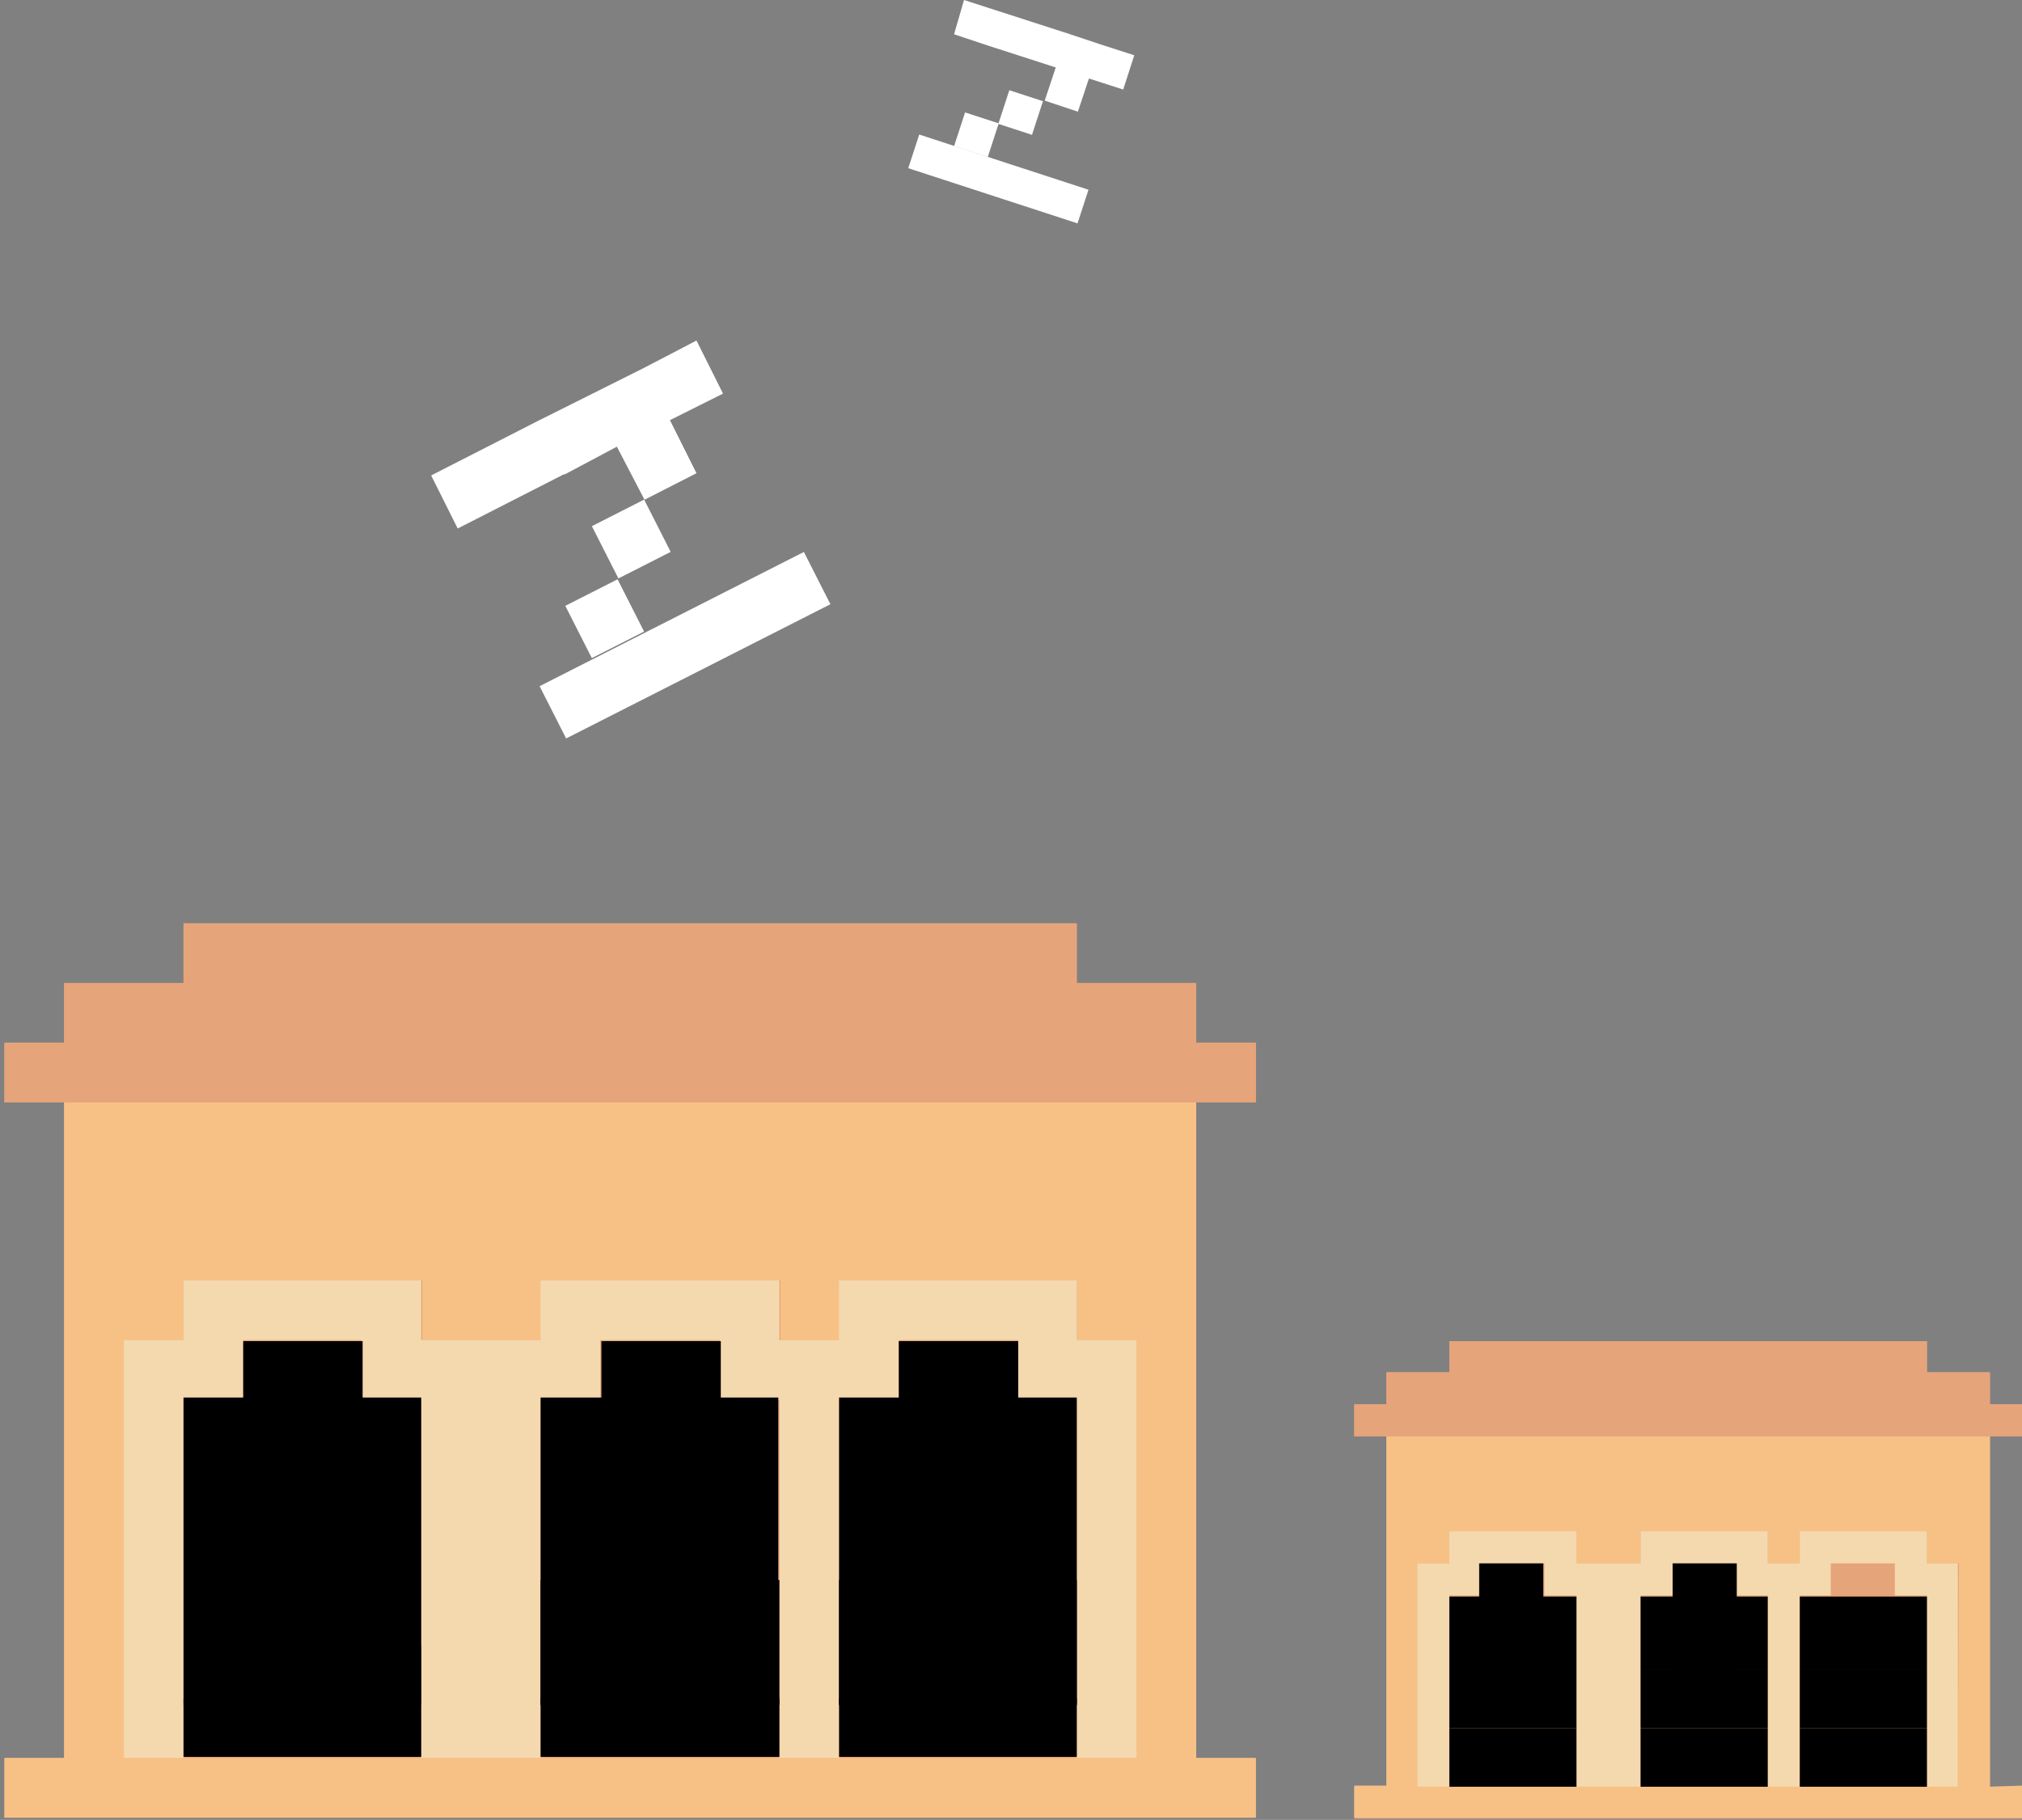 <?xml version="1.0" encoding="utf-8"?>
<!-- Generator: Adobe Illustrator 24.1.1, SVG Export Plug-In . SVG Version: 6.00 Build 0)  -->
<svg version="1.1" id="Слой_1" xmlns="http://www.w3.org/2000/svg" xmlns:xlink="http://www.w3.org/1999/xlink" x="0px" y="0px"
	 viewBox="0 0 182.9 164.6" style="enable-background:new 0 0 182.9 164.6;" xml:space="preserve">
<rect x="0" y="0" width="182.9" height="164.6" fill="#808080" stroke="none"/>
<style type="text/css">
	.st0{fill:#E6A47B;}
	.st1{fill:#F7C186;}
	.st2{fill:#F4D9AE;}
	.st3{fill:#FFFFFF;}
</style>
<polygon class="st0" points="113.6,99.7 113.6,94.3 108.2,94.3 108.2,89 97.4,89 97.4,83.6 16.6,83.6 16.6,89 5.8,89 5.8,94.3 
	0.4,94.3 0.4,99.7 5.8,99.7 5.8,159 0.4,159 0.4,164.4 113.6,164.4 113.6,159 108.2,159 108.2,99.7 "/>
<g>
	<polygon class="st0" points="97.4,126.6 97.4,159 75.9,159 75.9,126.6 81.3,126.6 81.3,121.2 92.1,121.2 92.1,126.6 	"/>
	<polygon class="st0" points="70.5,126.6 70.5,159 48.9,159 48.9,126.6 54.3,126.6 54.3,121.2 65.1,121.2 65.1,126.6 	"/>
	<polygon class="st0" points="38.1,126.6 38.1,159 16.6,159 16.6,126.6 22,126.6 22,121.2 32.7,121.2 32.7,126.6 	"/>
	<path class="st1" d="M108.2,159V99.7H5.8V159H0.4v5.4h113.2V159H108.2z M102.8,159H11.2v-37.8h5.4v-5.4h21.6v5.4H49v-5.4h21.6v5.4
		H76v-5.4h21.4v5.4h5.4L102.8,159L102.8,159z"/>
	<polygon class="st2" points="102.8,121.2 102.8,159 97.4,159 97.4,126.6 92.1,126.6 92.1,121.2 81.3,121.2 81.3,126.6 75.9,126.6 
		75.9,159 70.5,159 70.5,126.6 65.1,126.6 65.1,121.2 54.3,121.2 54.3,126.6 48.9,126.6 48.9,159 38.1,159 38.1,126.6 32.7,126.6 
		32.7,121.2 22,121.2 22,126.6 16.6,126.6 16.6,159 11.2,159 11.2,121.2 16.6,121.2 16.6,115.8 38.1,115.8 38.1,121.2 48.9,121.2 
		48.9,115.8 70.5,115.8 70.5,121.2 75.9,121.2 75.9,115.8 97.4,115.8 97.4,121.2 	"/>
	<polygon class="st0" points="113.6,94.3 113.6,99.7 0.4,99.7 0.4,94.3 5.8,94.3 5.8,88.9 16.6,88.9 16.6,83.5 97.4,83.5 97.4,88.9 
		108.2,88.9 108.2,94.3 	"/>
</g>
<polygon class="st0" points="182.9,129.9 182.9,127.1 180,127.1 180,124.2 174.3,124.2 174.3,121.3 131.1,121.3 131.1,124.2 
	125.4,124.2 125.4,127.1 122.5,127.1 122.5,129.9 125.4,129.9 125.4,161.6 122.5,161.6 122.5,164.5 182.9,164.5 182.9,161.6 
	180,161.6 180,129.9 "/>
<g>
	<polygon class="st0" points="174.3,144.3 174.3,161.6 162.8,161.6 162.8,144.3 165.6,144.3 165.6,141.4 171.4,141.4 171.4,144.3 	
		"/>
	<polygon class="st0" points="159.9,144.3 159.9,161.6 148.4,161.6 148.4,144.3 151.3,144.3 151.3,141.4 157,141.4 157,144.3 	"/>
	<polygon class="st0" points="142.6,144.3 142.6,161.6 131.1,161.6 131.1,144.3 134,144.3 134,141.4 139.7,141.4 139.7,144.3 	"/>
	<path class="st1" d="M180,161.6v-31.7h-54.6v31.6h-2.9v2.9h60.4v-2.9L180,161.6L180,161.6z M177.1,161.6h-48.9v-20.2h2.9v-2.9h11.5
		v2.9h5.8v-2.9h11.5v2.9h2.9v-2.9h11.5v2.9h2.9L177.1,161.6L177.1,161.6z"/>
	<polygon class="st2" points="177.1,141.4 177.1,161.6 174.3,161.6 174.3,144.3 171.4,144.3 171.4,141.4 165.6,141.4 165.6,144.3 
		162.8,144.3 162.8,161.6 159.9,161.6 159.9,144.3 157,144.3 157,141.4 151.3,141.4 151.3,144.3 148.4,144.3 148.4,161.6 
		142.6,161.6 142.6,144.3 139.7,144.3 139.7,141.4 134,141.4 134,144.3 131.1,144.3 131.1,161.6 128.2,161.6 128.2,141.4 
		131.1,141.4 131.1,138.5 142.6,138.5 142.6,141.4 148.4,141.4 148.4,138.5 159.9,138.5 159.9,141.4 162.8,141.4 162.8,138.5 
		174.3,138.5 174.3,141.4 	"/>
	<polygon class="st0" points="182.9,127 182.9,129.9 122.5,129.9 122.5,127 125.4,127 125.4,124.1 131.1,124.1 131.1,121.3 
		174.3,121.3 174.3,124.1 180,124.1 180,127 	"/>
</g>
<g>
	<polygon class="st3" points="58.2,33.3 53.4,35.7 48.6,38.1 48.6,38.1 43.9,40.5 39,43 41.4,47.8 46.3,45.3 51,42.9 51.1,42.9 
		55.8,40.4 58.3,45.2 63,42.8 60.6,38 65.4,35.6 63,30.8 	"/>
	
		<rect x="54.4" y="46.1" transform="matrix(0.892 -0.453 0.453 0.892 -15.87 31.111)" class="st3" width="5.3" height="5.3"/>
	<rect x="52" y="53.3" transform="matrix(0.892 -0.453 0.453 0.892 -19.395 30.808)" class="st3" width="5.3" height="5.3"/>
	
		<rect x="48.5" y="55.7" transform="matrix(0.892 -0.453 0.453 0.892 -19.685 34.348)" class="st3" width="26.8" height="5.3"/>
</g>
<g>
	<polygon class="st3" points="99.5,4 96.5,3 93.4,2 93.4,2 90.3,1 87.2,0 86.3,3.1 89.3,4.1 92.4,5.1 92.4,5.1 95.5,6.1 94.5,9.1 
		97.5,10.1 98.5,7.1 101.6,8.1 102.6,5 	"/>
	<rect x="90.7" y="8.6" transform="matrix(0.31 -0.951 0.951 0.31 54.01 94.794)" class="st3" width="3.2" height="3.2"/>
	<rect x="86.7" y="10.6" transform="matrix(0.31 -0.951 0.951 0.31 49.347 92.376)" class="st3" width="3.2" height="3.2"/>
	<rect x="88.8" y="8.2" transform="matrix(0.31 -0.951 0.951 0.31 46.83 97.119)" class="st3" width="3.2" height="16.1"/>
</g>
<rect x="48.9" y="153.6" width="21.6" height="5.3"/>
<rect x="75.9" y="142.9" width="21.5" height="11.3"/>
<rect x="131.1" y="144.4" width="11.5" height="11.9"/>
<rect x="133.8" y="141.4" width="5.8" height="11.9"/>
<rect x="151.3" y="141.4" width="5.8" height="11.9"/>
<rect x="148.4" y="151" width="11.5" height="5.3"/>
<rect x="148.4" y="144.4" width="11.5" height="6.6"/>
<rect x="162.8" y="144.4" width="11.5" height="6.6"/>
<rect x="131.1" y="156.3" width="11.5" height="5.3"/>
<rect x="148.4" y="156.3" width="11.5" height="5.3"/>
<rect x="162.8" y="151" width="11.5" height="5.3"/>
<rect x="162.8" y="156.3" width="11.5" height="5.3"/>
<rect x="75.9" y="153.6" width="21.5" height="5.3"/>
<rect x="16.6" y="153.6" width="21.5" height="5.3"/>
<rect x="48.9" y="142.9" width="21.6" height="11.3"/>
<rect x="16.6" y="126.4" width="21.5" height="27.8"/>
<rect x="22" y="121.3" width="10.8" height="27.8"/>
<rect x="54.4" y="121.3" width="10.8" height="27.8"/>
<rect x="81.3" y="121.3" width="10.8" height="27.8"/>
<rect x="48.9" y="126.4" width="21.5" height="27.8"/>
<rect x="75.9" y="126.4" width="21.5" height="27.8"/>
<rect x="32.8" y="148.8" width="5.3" height="5.3"/>
</svg>
